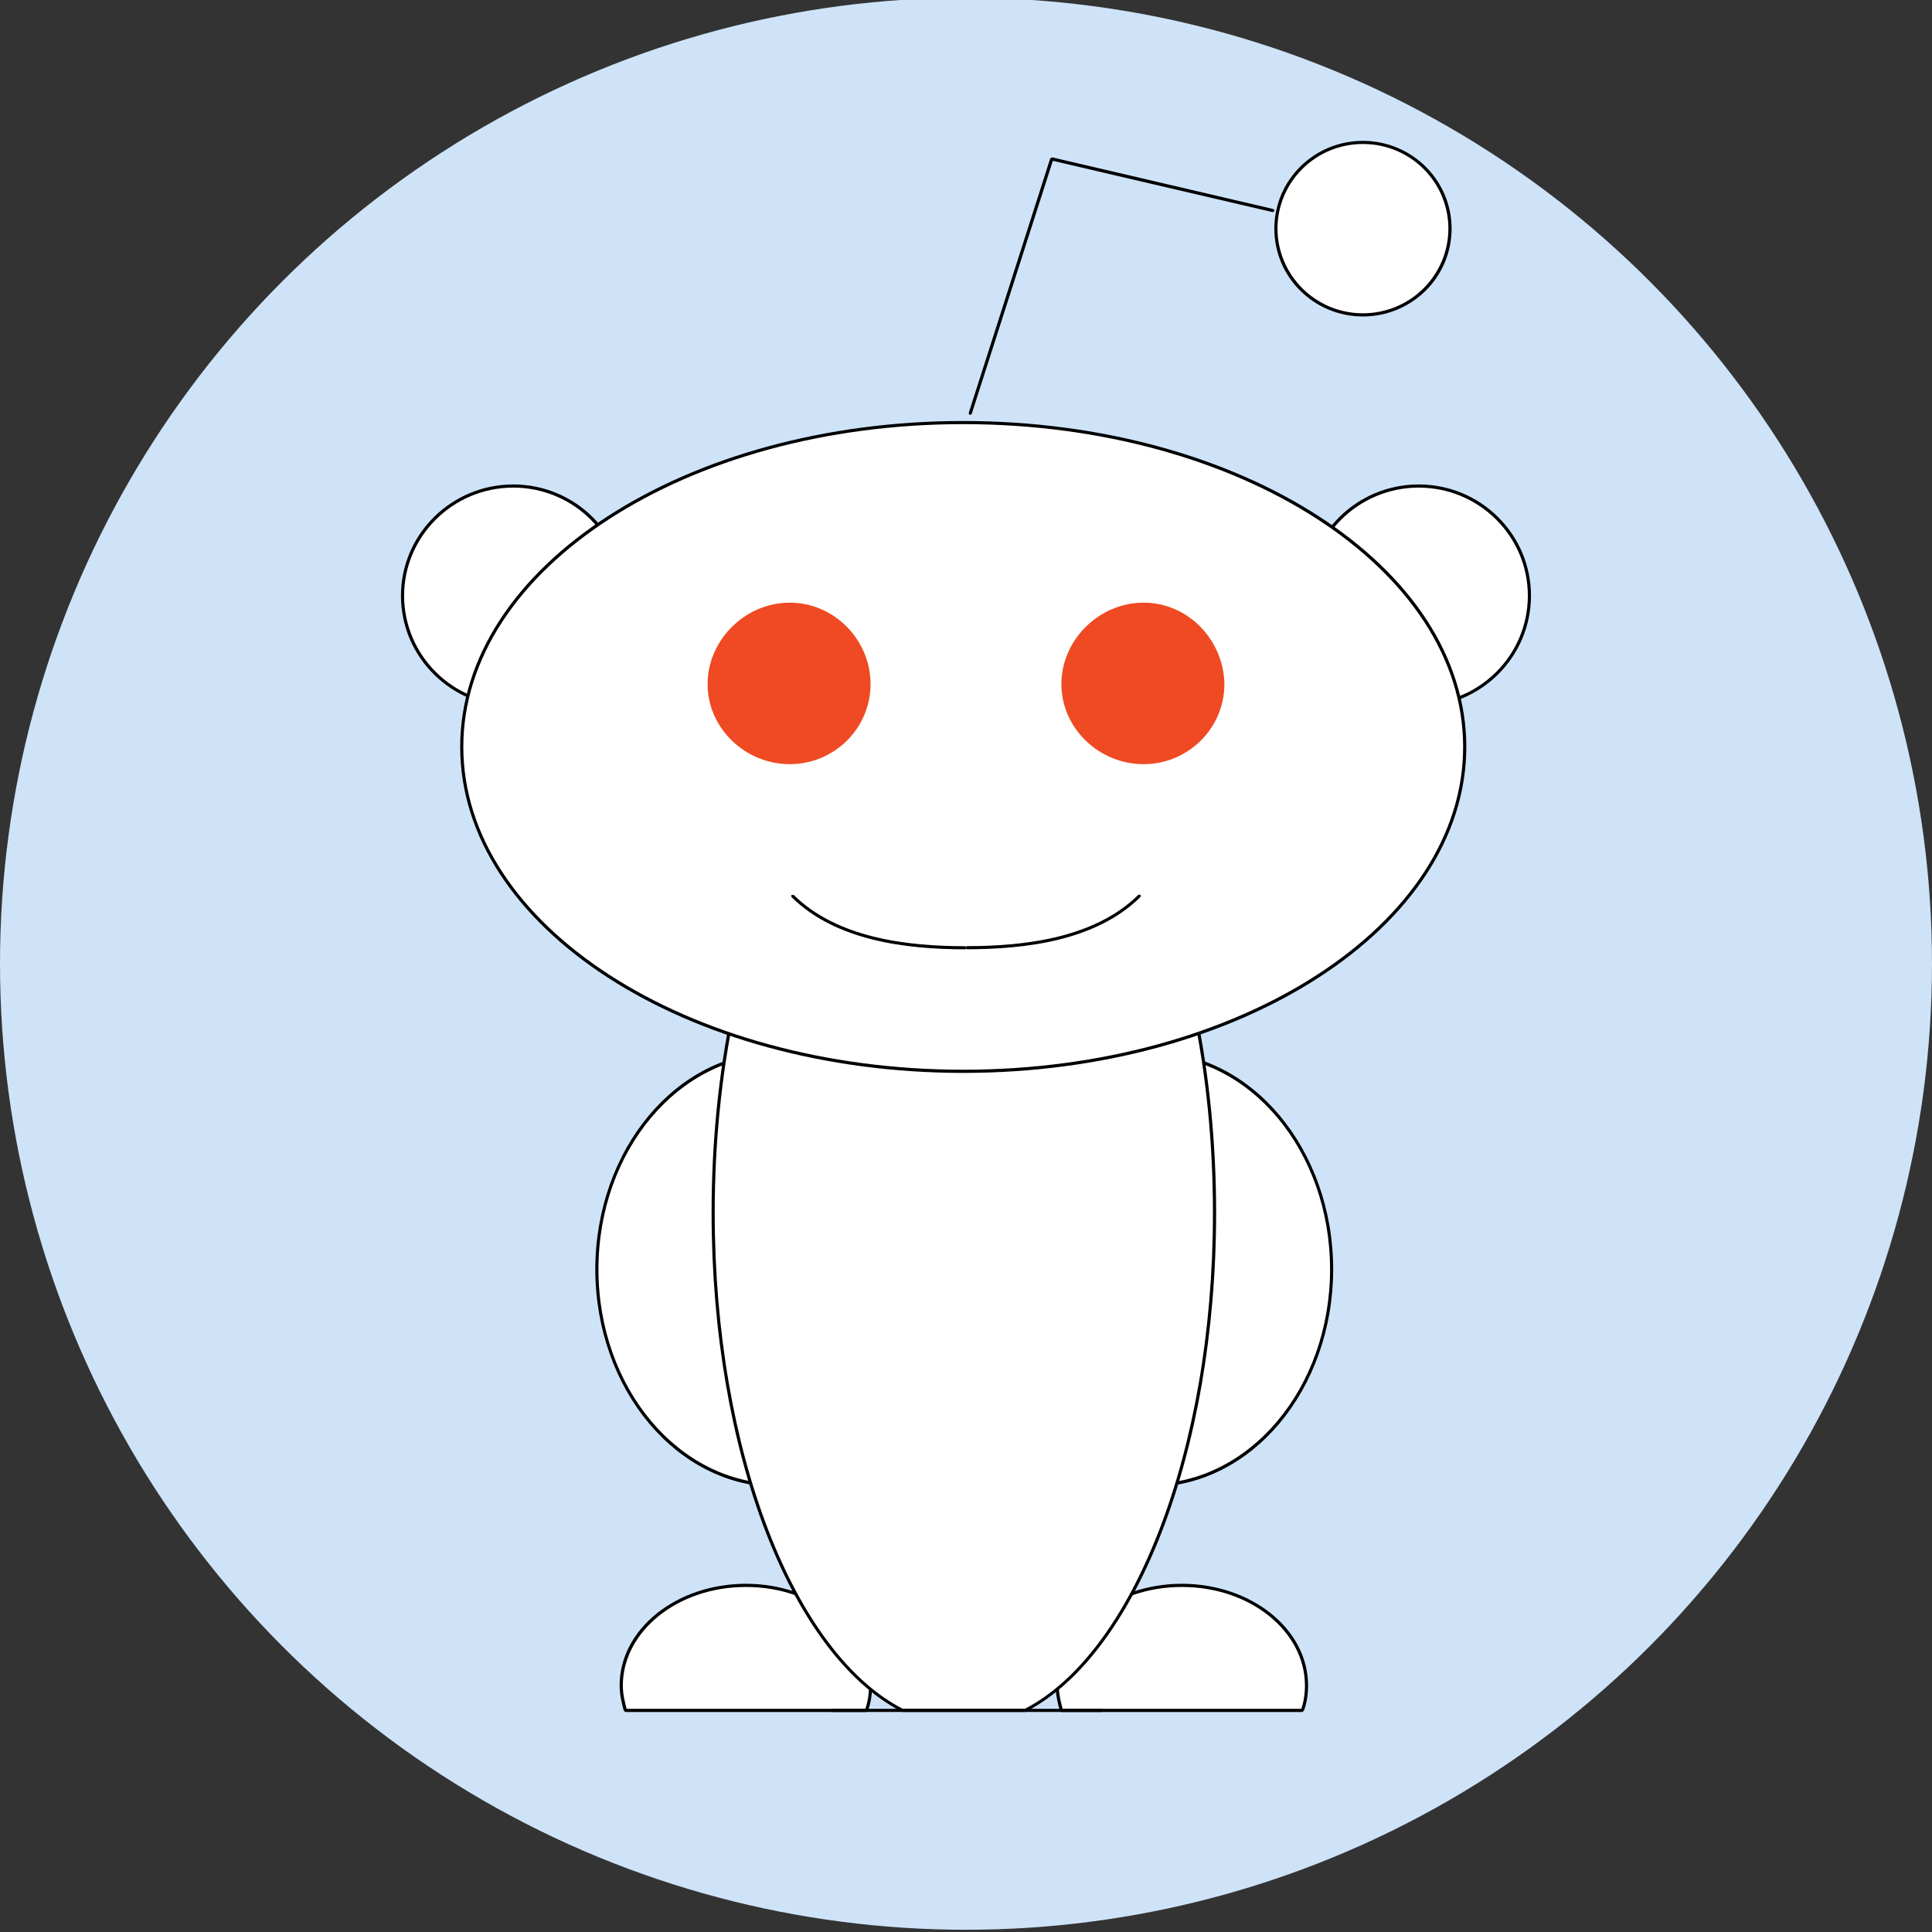 <?xml version="1.0" encoding="utf-8"?>
<!-- Generator: Adobe Illustrator 16.0.0, SVG Export Plug-In . SVG Version: 6.00 Build 0)  -->
<!DOCTYPE svg PUBLIC "-//W3C//DTD SVG 1.1//EN" "http://www.w3.org/Graphics/SVG/1.1/DTD/svg11.dtd">
<svg version="1.1" id="Layer_1" xmlns="http://www.w3.org/2000/svg" xmlns:xlink="http://www.w3.org/1999/xlink" x="0px" y="0px"
	 width="32px" height="32px" viewBox="0 0 32 32" enable-background="new 0 0 32 32" xml:space="preserve">
<rect x="0" y="0" width="32" height="32" fill="#333333" stroke="none"/>
<circle fill="#CEE3F8" cx="16" cy="15.963" r="16"/>
<g>
	<ellipse fill="#FFFFFF" cx="19.057" cy="21.023" rx="2.999" ry="3.578"/>
	<path d="M19.057,17.445v0.027c1.639,0.004,2.973,1.588,2.973,3.551c0,1.967-1.334,3.549-2.973,3.553
		c-1.638-0.004-2.973-1.586-2.973-3.553c0-1.963,1.335-3.547,2.973-3.551V17.445V17.42c-1.674,0-3.022,1.617-3.025,3.604
		c0.003,1.988,1.352,3.604,3.025,3.605c1.675-0.002,3.022-1.617,3.025-3.605c-0.003-1.986-1.351-3.604-3.025-3.604V17.445z"/>
	<path fill="#FFFFFF" d="M14.35,28.328c0.047-0.125,0.069-0.264,0.069-0.412c0-0.914-0.922-1.656-2.064-1.656
		c-1.142,0-2.064,0.742-2.064,1.656c0,0.148,0.033,0.287,0.068,0.412H14.35z"/>
	<path d="M14.35,28.328l0.025,0.01c0.048-0.129,0.07-0.271,0.07-0.422c-0.001-0.934-0.938-1.682-2.091-1.684
		c-1.152,0.002-2.09,0.75-2.091,1.684c0,0.152,0.034,0.293,0.069,0.42l0.025,0.02h3.991l0.025-0.018L14.35,28.328v-0.025h-3.991
		v0.025l0.025-0.006c-0.035-0.125-0.068-0.262-0.068-0.406c0.002-0.895,0.908-1.631,2.039-1.631s2.036,0.736,2.039,1.631
		c0,0.146-0.023,0.281-0.067,0.404L14.35,28.328v-0.025V28.328z"/>
	<path fill="#FFFFFF" d="M21.572,28.328c0.046-0.125,0.068-0.264,0.068-0.412c0-0.914-0.923-1.656-2.063-1.656
		c-1.144,0-2.065,0.742-2.065,1.656c0,0.148,0.035,0.287,0.068,0.412H21.572z"/>
	<path d="M21.572,28.328l0.024,0.01c0.048-0.129,0.07-0.271,0.07-0.422c-0.001-0.934-0.938-1.682-2.09-1.684
		c-1.153,0.002-2.091,0.75-2.092,1.684c0,0.152,0.036,0.293,0.069,0.42l0.025,0.02h3.992l0.024-0.018L21.572,28.328v-0.025H17.58
		v0.025l0.025-0.006c-0.033-0.125-0.068-0.262-0.068-0.406c0.003-0.895,0.907-1.631,2.04-1.631c1.131,0,2.035,0.736,2.037,1.631
		c0,0.146-0.022,0.281-0.066,0.404L21.572,28.328v-0.025V28.328z"/>
	<ellipse fill="#FFFFFF" cx="8.501" cy="9.867" rx="1.834" ry="1.818"/>
	<path d="M8.501,8.05v0.026c0.999,0.002,1.806,0.803,1.808,1.791c-0.002,0.99-0.809,1.792-1.808,1.792
		c-0.998,0-1.806-0.802-1.808-1.792c0.002-0.988,0.81-1.789,1.808-1.791V8.05V8.024c-1.026,0-1.86,0.827-1.86,1.843
		c0,1.019,0.834,1.843,1.86,1.844c1.027-0.001,1.86-0.826,1.86-1.844c0-1.017-0.833-1.843-1.86-1.843V8.05z"/>
	<ellipse fill="#FFFFFF" cx="23.498" cy="9.867" rx="1.834" ry="1.818"/>
	<path d="M23.498,8.05v0.026c0.999,0.002,1.807,0.803,1.808,1.791c-0.001,0.99-0.809,1.792-1.808,1.792
		c-0.998,0-1.806-0.802-1.808-1.792c0.002-0.988,0.81-1.789,1.808-1.791V8.05V8.024c-1.027,0-1.86,0.827-1.86,1.843
		c0,1.019,0.833,1.843,1.86,1.844c1.027-0.001,1.86-0.826,1.86-1.844c0-1.017-0.833-1.843-1.86-1.843V8.05z"/>
	<path d="M21.094,3.463c0,0,0,0-3.668-0.857l-0.031,0.018l-1.351,4.218l0.018,0.033l0.032-0.017l1.352-4.218L17.42,2.632
		l-0.007,0.026c3.668,0.856,3.668,0.856,3.668,0.856l0.031-0.02L21.094,3.463z"/>
	<ellipse fill="#FFFFFF" cx="12.885" cy="21.023" rx="3.001" ry="3.578"/>
	<path d="M12.885,17.445v0.027c1.64,0.004,2.974,1.588,2.974,3.551c0,1.967-1.334,3.549-2.974,3.553
		c-1.638-0.004-2.973-1.586-2.973-3.553c0-1.963,1.335-3.547,2.973-3.551V17.445V17.42c-1.674,0-3.022,1.617-3.025,3.604
		c0.003,1.988,1.352,3.604,3.025,3.605c1.676-0.002,3.023-1.617,3.026-3.605c-0.003-1.986-1.351-3.604-3.026-3.604V17.445z"/>
	<ellipse fill="#FFFFFF" cx="22.574" cy="3.787" rx="1.442" ry="1.428"/>
	<path d="M22.574,2.359v0.026c0.783,0,1.414,0.627,1.416,1.401c-0.002,0.775-0.633,1.403-1.416,1.403
		c-0.781,0-1.413-0.628-1.415-1.403c0.002-0.774,0.634-1.401,1.415-1.401V2.359V2.333c-0.811,0.001-1.467,0.65-1.467,1.454
		c0,0.804,0.656,1.454,1.467,1.455c0.812-0.001,1.469-0.651,1.469-1.455c0-0.803-0.657-1.452-1.469-1.454V2.359z"/>
	<path fill="#FFFFFF" d="M14.95,28.328h2.03c1.801-0.926,3.137-4.264,3.137-8.242c0-4.697-1.855-8.504-4.152-8.504
		c-2.295,0-4.152,3.807-4.152,8.504C11.812,24.064,13.139,27.402,14.95,28.328z"/>
	<path d="M14.95,28.328v0.027h2.037l0.005-0.004c1.817-0.938,3.149-4.281,3.151-8.266c-0.003-4.702-1.852-8.523-4.179-8.53
		c-2.326,0.007-4.176,3.828-4.178,8.53c0.001,3.984,1.323,7.328,3.15,8.266l0.007,0.004h0.006V28.328l0.011-0.021
		c-1.794-0.916-3.123-4.246-3.122-8.221c0-2.344,0.465-4.467,1.213-6.002c0.749-1.535,1.781-2.477,2.913-2.476
		c1.133-0.001,2.164,0.94,2.914,2.476c0.749,1.535,1.212,3.658,1.212,6.002c0.002,3.975-1.338,7.305-3.122,8.221l0.012,0.021v-0.025
		h-2.03V28.328l0.011-0.021L14.95,28.328z"/>
	<ellipse fill="#FFFFFF" cx="15.954" cy="12.372" rx="8.307" ry="5.373"/>
	<path d="M15.954,6.999v0.026c2.289,0,4.361,0.6,5.859,1.57c1.498,0.968,2.421,2.305,2.421,3.776s-0.923,2.807-2.421,3.776
		s-3.57,1.571-5.859,1.571s-4.361-0.602-5.859-1.571s-2.421-2.305-2.421-3.776s0.923-2.808,2.421-3.776
		c1.498-0.97,3.57-1.57,5.859-1.57V6.999V6.973c-4.595,0-8.329,2.407-8.332,5.398c0.003,2.99,3.737,5.398,8.332,5.4
		c4.595-0.002,8.329-2.41,8.333-5.4c-0.004-2.992-3.738-5.398-8.333-5.398V6.999z"/>
	<polyline points="13.774,28.355 18.25,28.355 18.276,28.328 18.25,28.303 13.774,28.303 13.747,28.328 13.774,28.355 	"/>
	<path fill="#EF4A23" d="M13.08,9.982c-0.737,0-1.36,0.618-1.36,1.349s0.623,1.326,1.36,1.326c0.739,0,1.339-0.594,1.339-1.326
		S13.819,9.982,13.08,9.982z"/>
	<path fill="#EF4A23" d="M18.941,9.982c-0.738,0-1.361,0.618-1.361,1.349s0.623,1.326,1.361,1.326s1.339-0.594,1.339-1.326
		C20.268,10.6,19.68,9.982,18.941,9.982z"/>
	<path d="M13.108,14.857c0.737,0.729,1.908,0.866,2.88,0.867l0.027-0.026l-0.027-0.026c-0.968,0.001-2.125-0.139-2.842-0.85h-0.038
		V14.857z"/>
	<path d="M18.854,14.821c-0.718,0.711-1.876,0.851-2.842,0.85l-0.027,0.026l0.027,0.026c0.971-0.001,2.142-0.138,2.879-0.867v-0.036
		H18.854z"/>
</g>
</svg>

